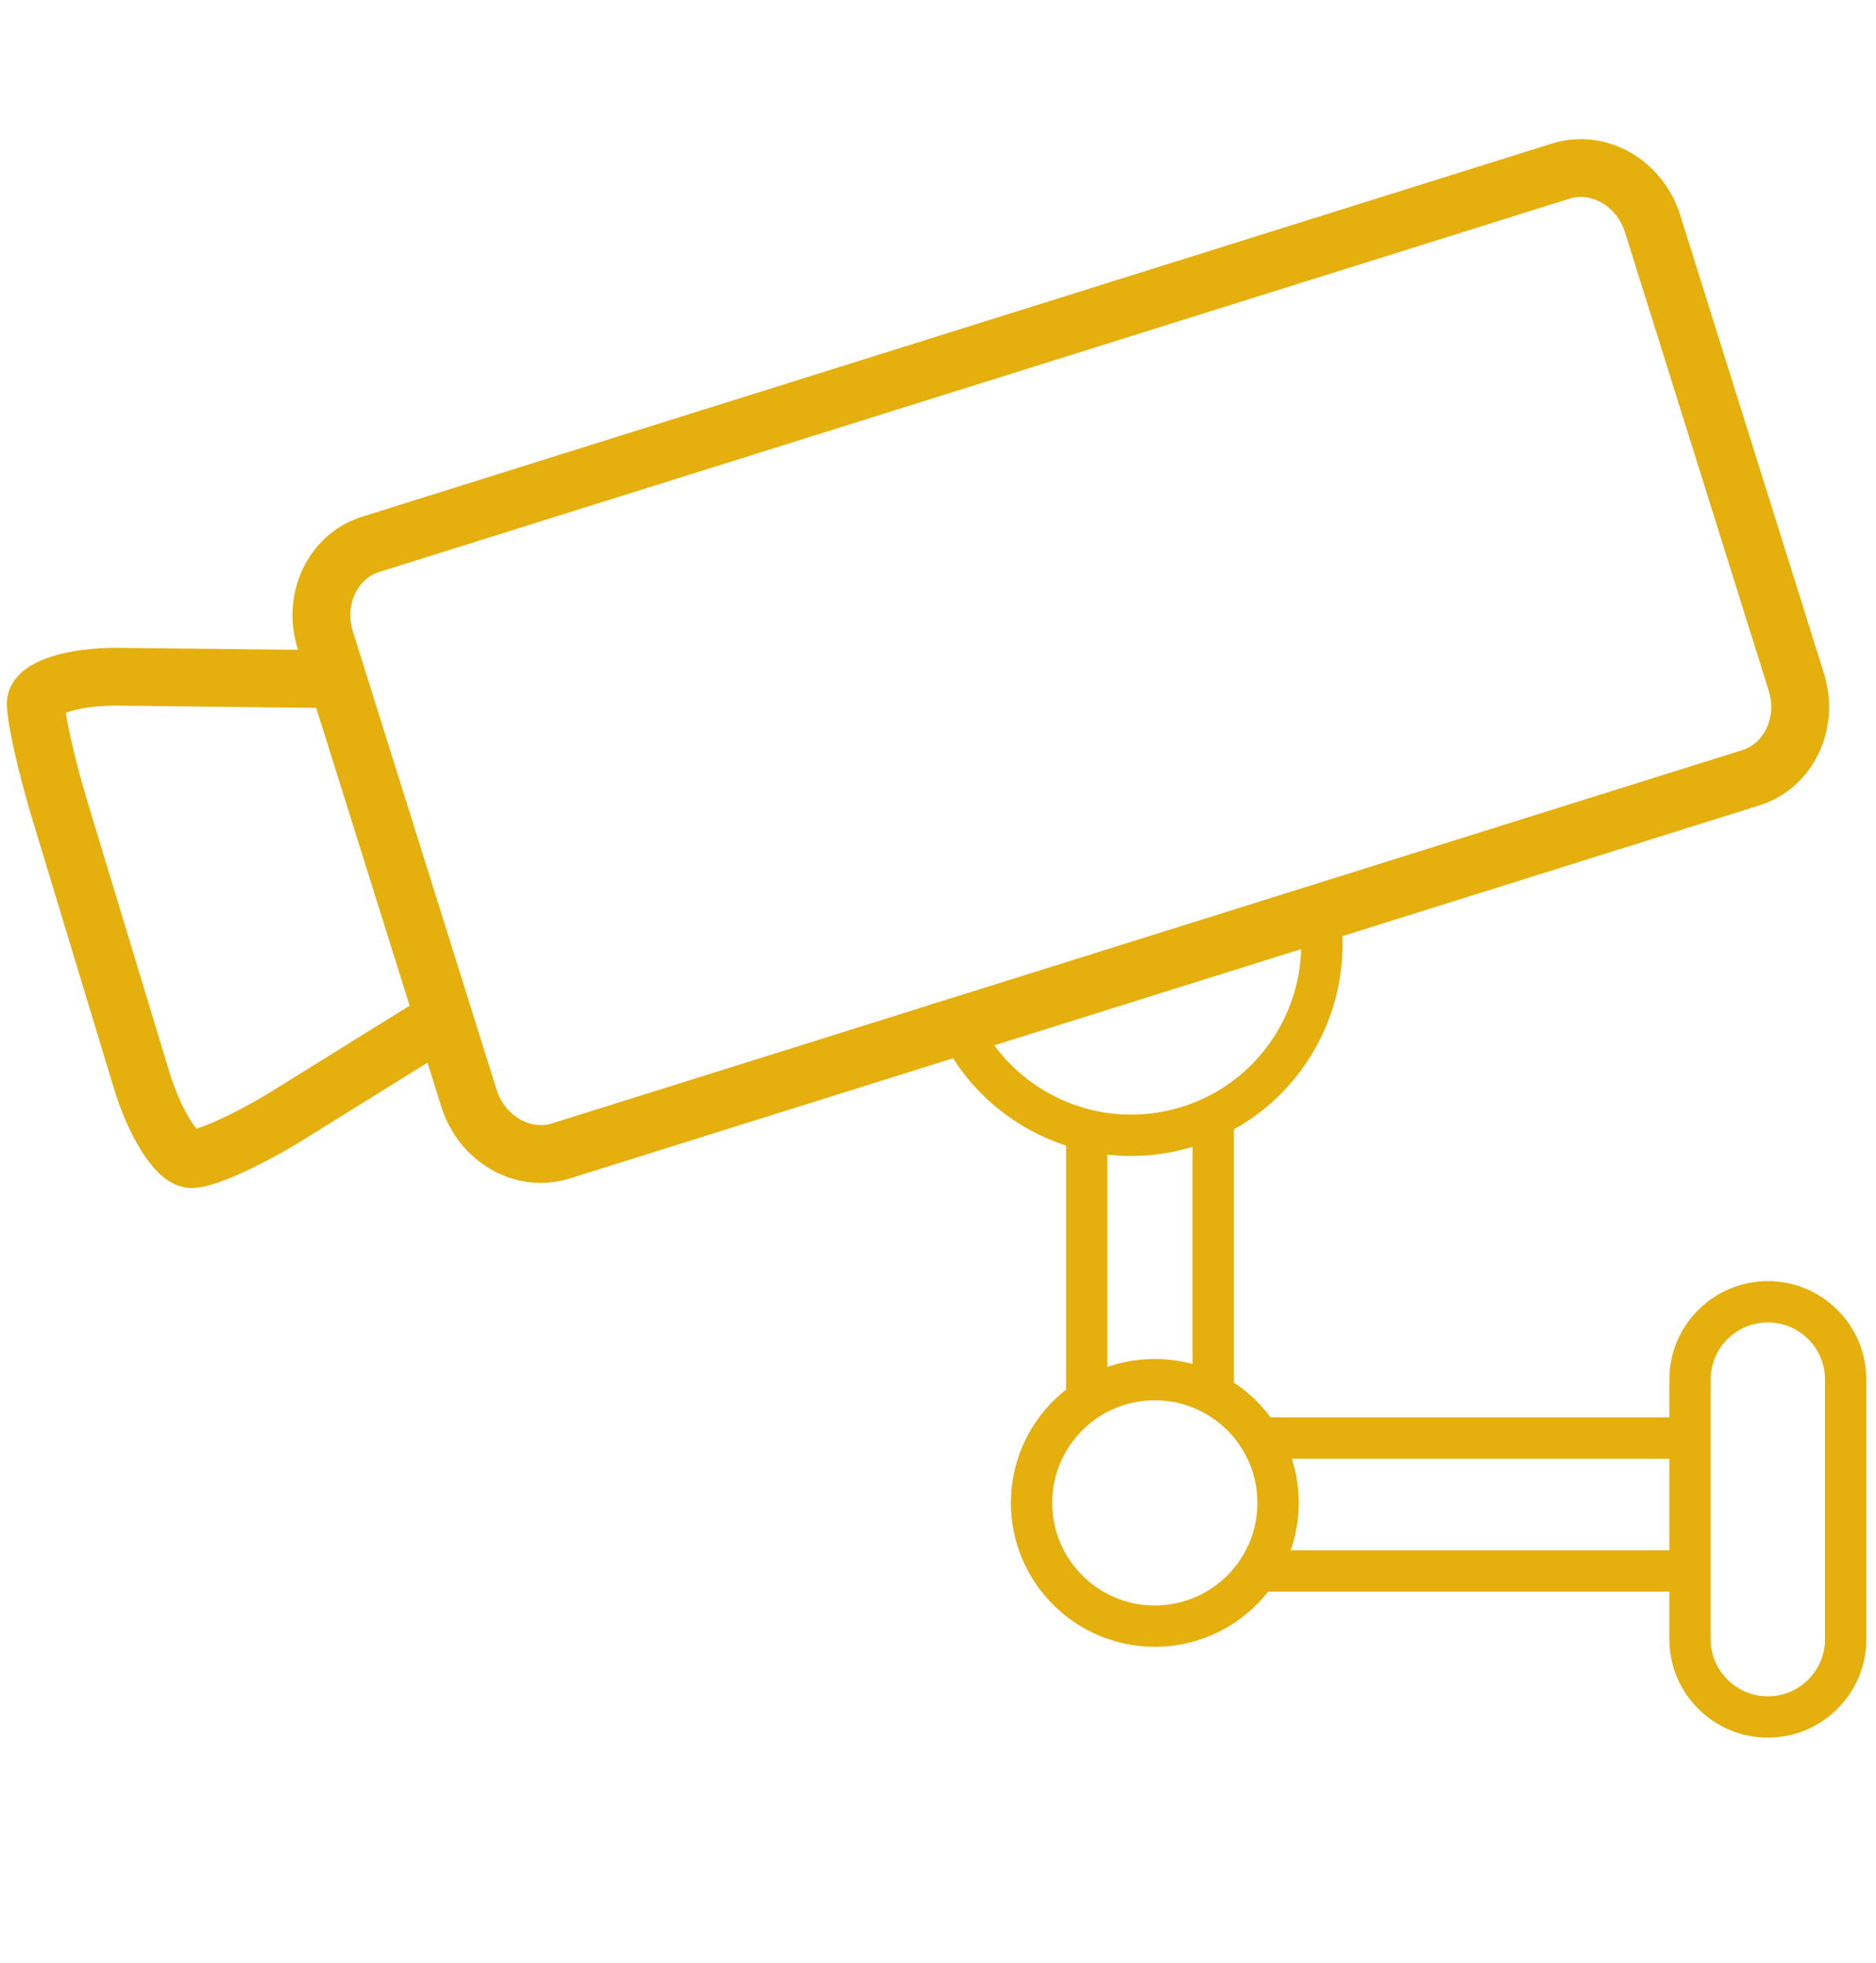 <?xml version="1.0" encoding="utf-8"?>
<!-- Generator: Adobe Illustrator 16.0.0, SVG Export Plug-In . SVG Version: 6.00 Build 0)  -->
<!DOCTYPE svg PUBLIC "-//W3C//DTD SVG 1.1//EN" "http://www.w3.org/Graphics/SVG/1.1/DTD/svg11.dtd">
<svg version="1.1" id="Layer_1" xmlns="http://www.w3.org/2000/svg" xmlns:xlink="http://www.w3.org/1999/xlink" x="0px" y="0px"
	 width="227px" height="237.5px" viewBox="0 0 227 237.5" enable-background="new 0 0 227 237.5" xml:space="preserve">
<path fill="none" stroke="#E5AF0D" stroke-width="7" d="M217.355,82.513c1.56,4.964-0.899,10.154-5.487,11.594l-143.997,45.16
	c-4.588,1.439-9.569-1.418-11.126-6.382L39.362,77.46c-1.556-4.964,0.901-10.154,5.489-11.593l143.998-45.161
	c4.588-1.439,9.569,1.418,11.127,6.382L217.355,82.513z"/>
<g>
	<path fill="none" stroke="#E5AF0D" stroke-width="7" d="M39.263,82.169l-24.93-0.28c-5.5-0.062-10,1.389-10,3.224
		s1.305,7.643,2.9,12.906l9.899,32.666c1.595,5.264,4.313,9.57,6.04,9.57c1.727,0,6.963-2.375,11.635-5.277l17.409-10.814"/>
</g>
<line fill="none" stroke="#E5AF0D" stroke-width="5" x1="131.495" y1="137.807" x2="131.495" y2="169.834"/>
<line fill="none" stroke="#E5AF0D" stroke-width="5" x1="146.802" y1="134.847" x2="146.802" y2="169.834"/>
<line fill="none" stroke="#E5AF0D" stroke-width="5" x1="151.511" y1="174.008" x2="204.888" y2="174.008"/>
<line fill="none" stroke="#E5AF0D" stroke-width="5" x1="153.368" y1="190.1" x2="204.888" y2="190.1"/>
<path fill="none" stroke="#E5AF0D" stroke-width="5" d="M223.333,198.342c0,5.201-4.218,9.419-9.419,9.419l0,0
	c-5.202,0-9.419-4.218-9.419-9.419v-31.398c0-5.202,4.217-9.42,9.419-9.42l0,0c5.201,0,9.419,4.218,9.419,9.42V198.342z"/>
<circle fill="none" stroke="#E5AF0D" stroke-width="5" cx="139.736" cy="181.857" r="14.914"/>
<path fill="none" stroke="#E5AF0D" stroke-width="5" d="M158.977,107.724c3.641,12.204-3.301,25.046-15.506,28.686
	c-12.204,3.64-25.046-3.301-28.686-15.505"/>
</svg>
